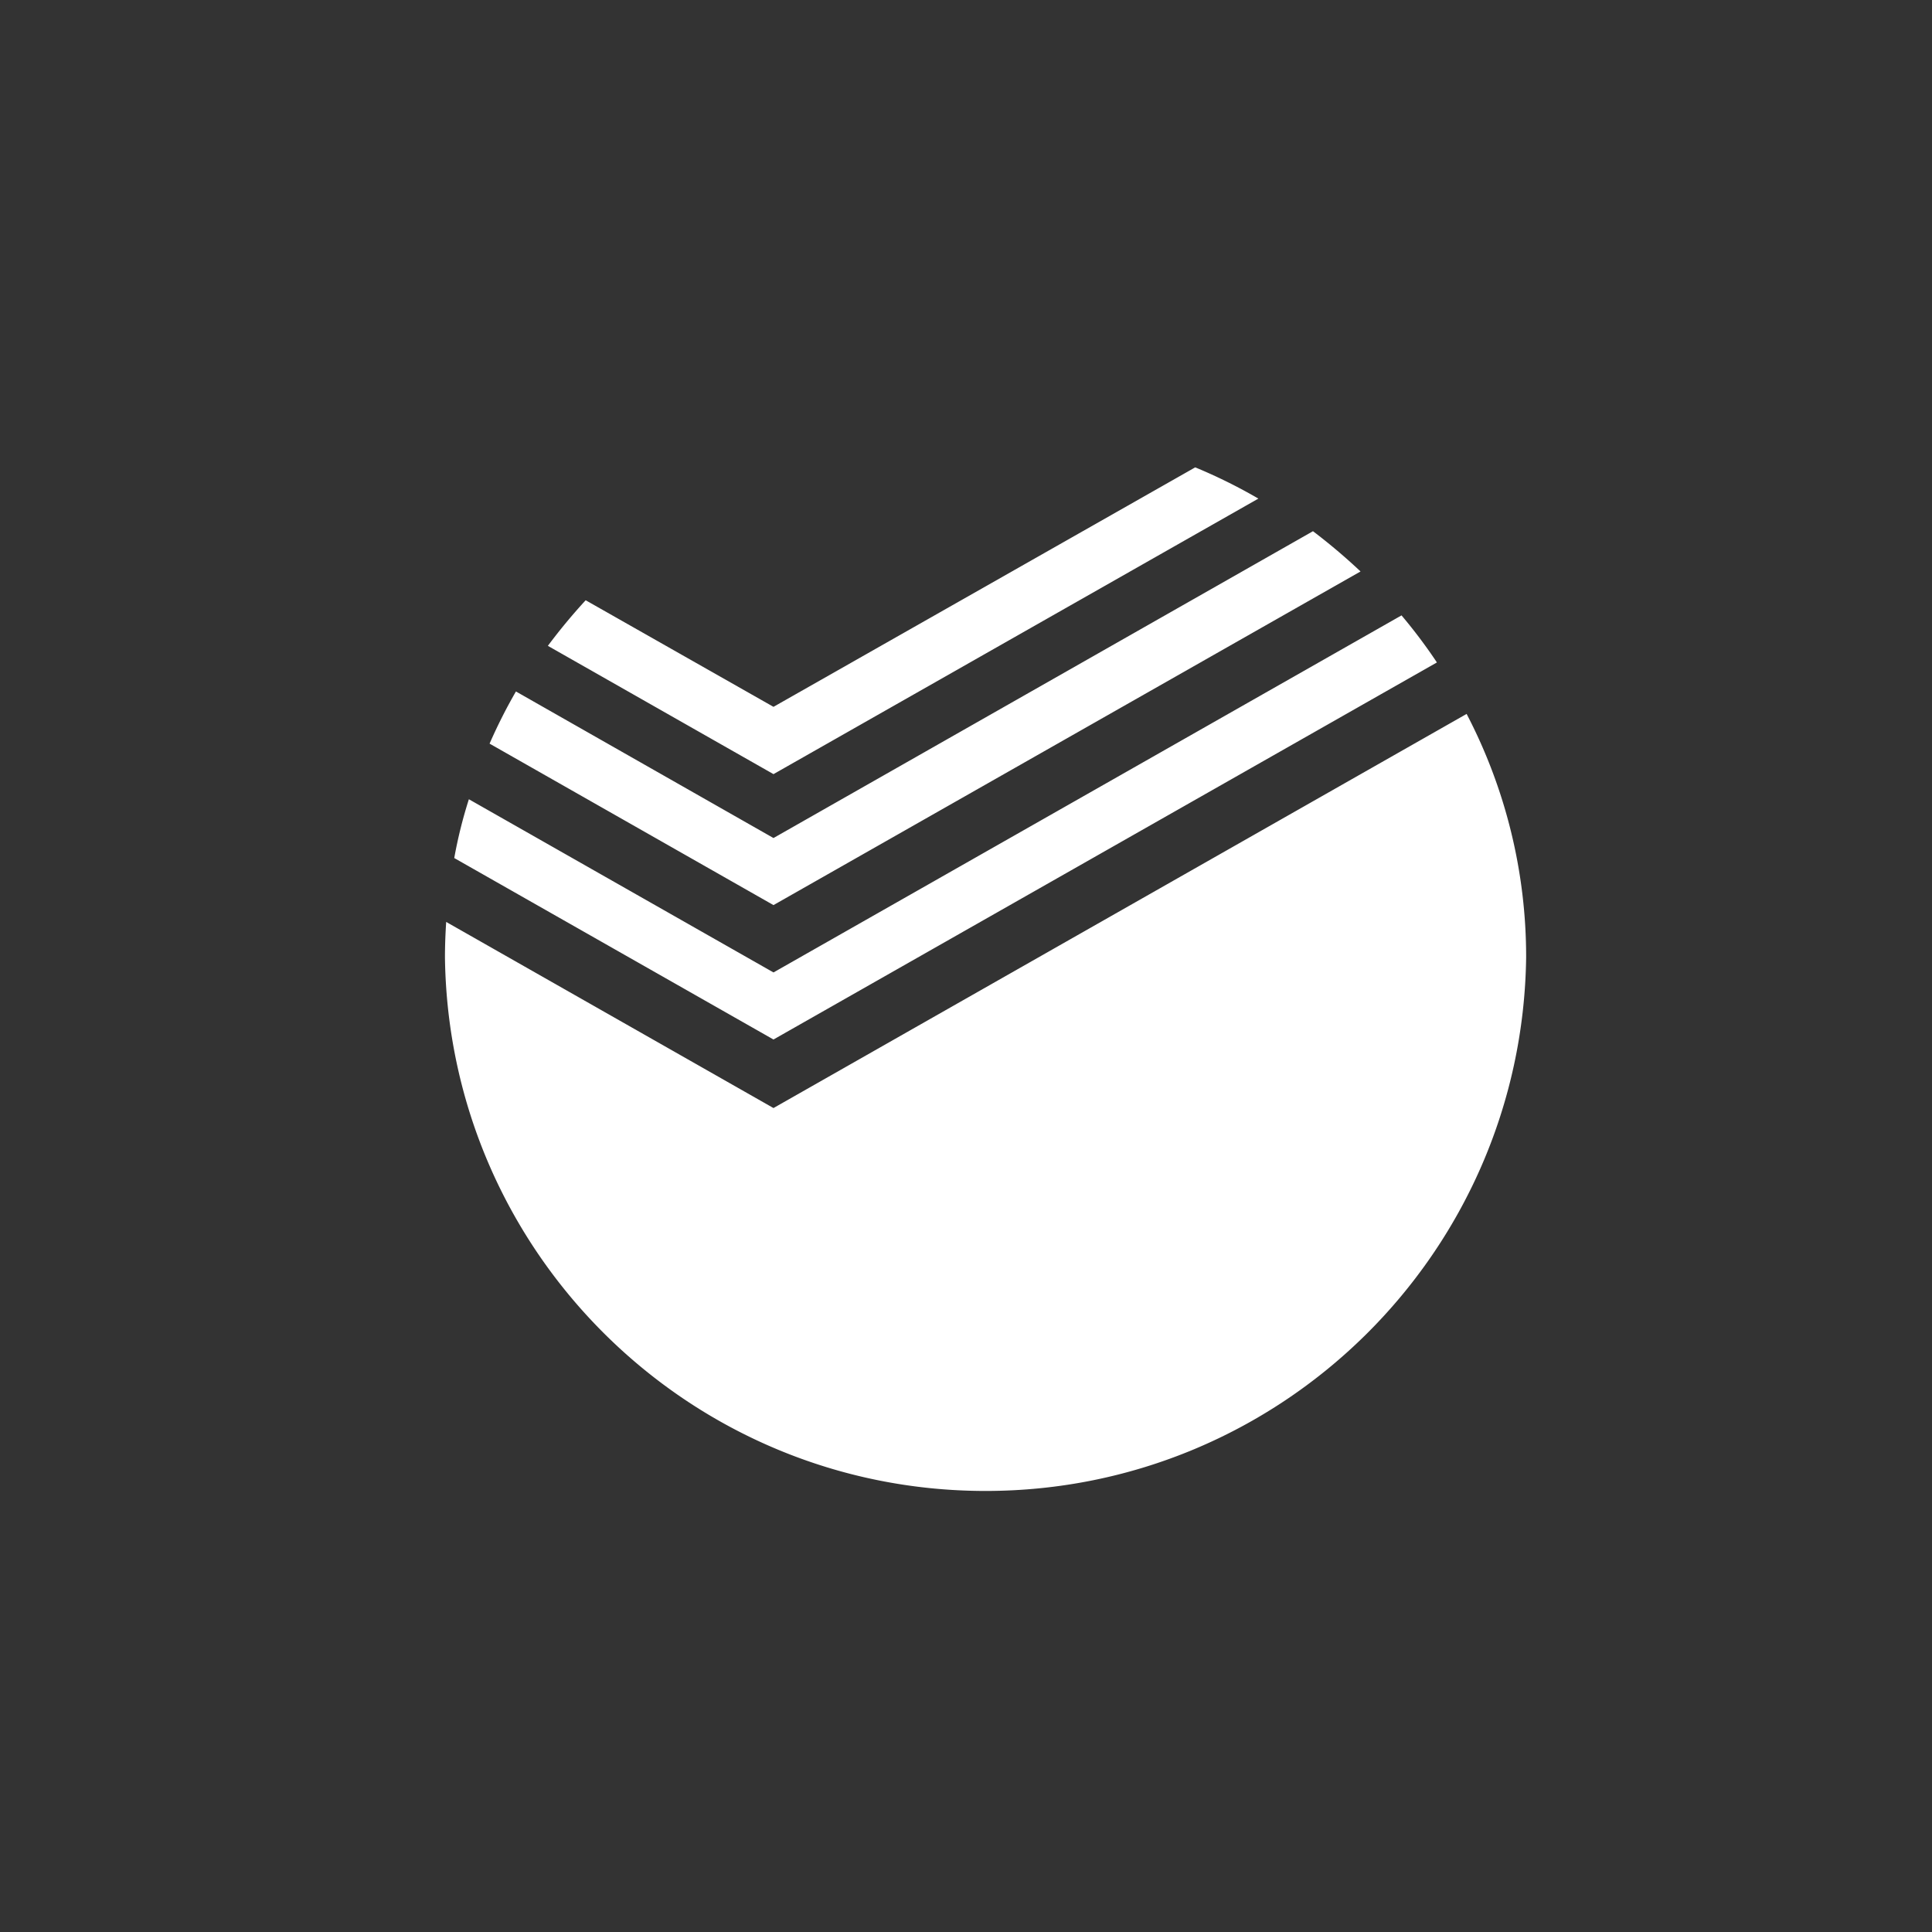 <svg xmlns="http://www.w3.org/2000/svg" width="24" height="24" viewBox="-9 -10 42 42"><rect x="-9" y="-10" width="42" height="42" fill="#333333" stroke="none"/><path fill="#FFF" d="M22.883 5.52a11.42 11.42 0 0 1 1.294 5.296c-.086 6.43-5.322 11.596-11.752 11.596-6.43 0-11.666-5.167-11.752-11.596 0-.26.01-.52.027-.774l7.115 4.046L22.883 5.52zm-1.415-2.142c.275.326.532.667.769 1.023L7.815 12.598.875 8.653c.078-.432.184-.859.318-1.278l6.622 3.765zm-1.925-1.83c.36.273.705.565 1.034.875L7.815 9.676l-6.172-3.51c.17-.388.361-.767.573-1.134l5.599 3.186zM16.983.16c.472.195.93.422 1.373.679L7.815 6.829 2.91 4.04c.257-.344.531-.675.822-.991l4.083 2.317z"/></svg>
